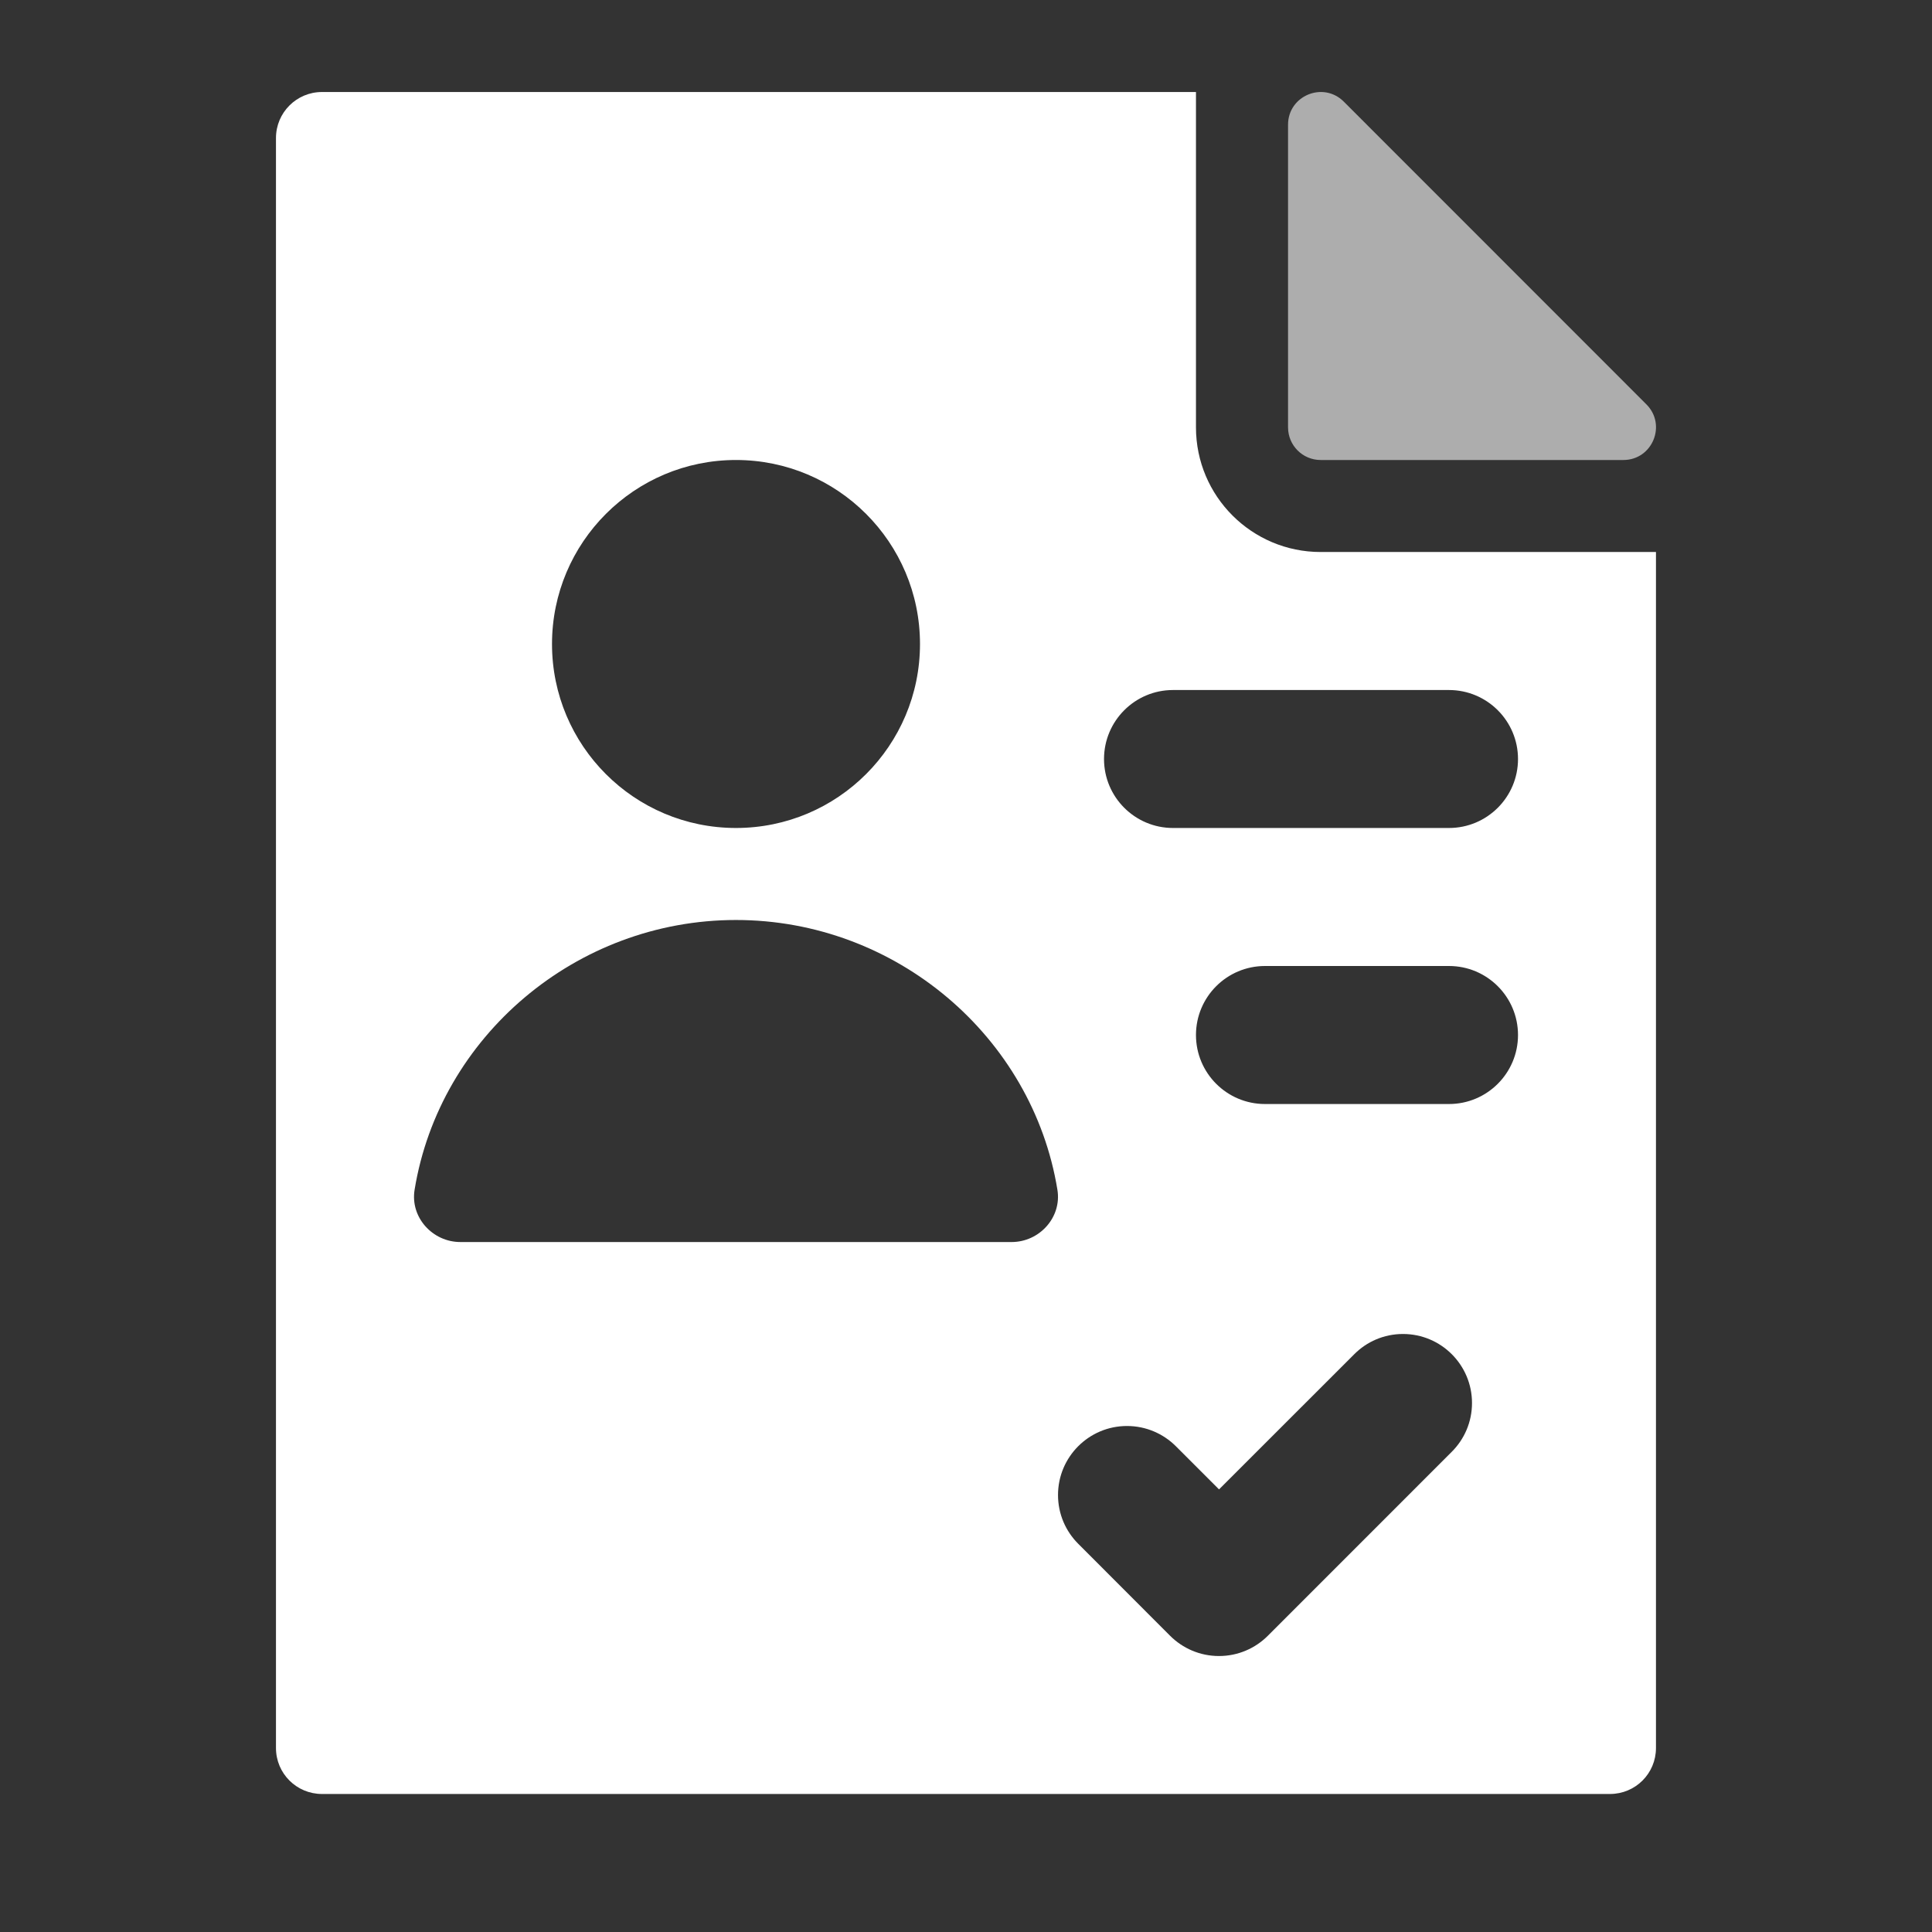 <svg width="32" height="32" viewBox="0 0 32 32" fill="none" xmlns="http://www.w3.org/2000/svg">
<rect x="0" y="0" width="32" height="32" fill="#333333" stroke="none"/>
<path opacity="0.6" d="M21.334 2.066V7.078C21.334 7.377 21.576 7.619 21.874 7.619H26.888C27.369 7.619 27.609 7.038 27.27 6.698L22.257 1.683C21.916 1.343 21.334 1.584 21.334 2.066Z" fill="white"/>
<path d="M21.874 9.143C20.734 9.143 19.809 8.219 19.809 7.078V1.524H5.333C4.912 1.524 4.571 1.865 4.571 2.286V28.953C4.571 29.374 4.912 29.714 5.333 29.714H26.666C27.088 29.714 27.428 29.374 27.428 28.953V9.143H21.874ZM12.19 7.619C13.873 7.619 15.238 8.984 15.238 10.667C15.238 12.35 13.873 13.714 12.19 13.714C10.507 13.714 9.143 12.35 9.143 10.667C9.143 8.984 10.507 7.619 12.19 7.619ZM16.756 20.572H7.625C7.164 20.572 6.792 20.162 6.867 19.706C7.28 17.172 9.54 15.238 12.19 15.238C14.841 15.238 17.101 17.172 17.514 19.706C17.589 20.162 17.217 20.572 16.756 20.572ZM24.045 24.047L21 27.093C20.792 27.301 20.506 27.429 20.19 27.429C19.875 27.429 19.588 27.301 19.38 27.093L17.86 25.571C17.652 25.364 17.524 25.078 17.524 24.762C17.524 24.131 18.036 23.619 18.666 23.619C18.983 23.619 19.268 23.747 19.476 23.954L20.191 24.669L22.43 22.431C22.636 22.223 22.922 22.095 23.238 22.095C23.869 22.095 24.381 22.607 24.381 23.238C24.381 23.554 24.253 23.84 24.045 24.047ZM24 18.286H20.952C20.321 18.286 19.809 17.774 19.809 17.143C19.809 16.512 20.321 16 20.952 16H24C24.631 16 25.143 16.512 25.143 17.143C25.143 17.774 24.631 18.286 24 18.286ZM24 13.714H19.428C18.798 13.714 18.286 13.202 18.286 12.572C18.286 11.941 18.798 11.429 19.428 11.429H24C24.631 11.429 25.143 11.941 25.143 12.572C25.143 13.202 24.631 13.714 24 13.714Z" fill="white"/>
</svg>
